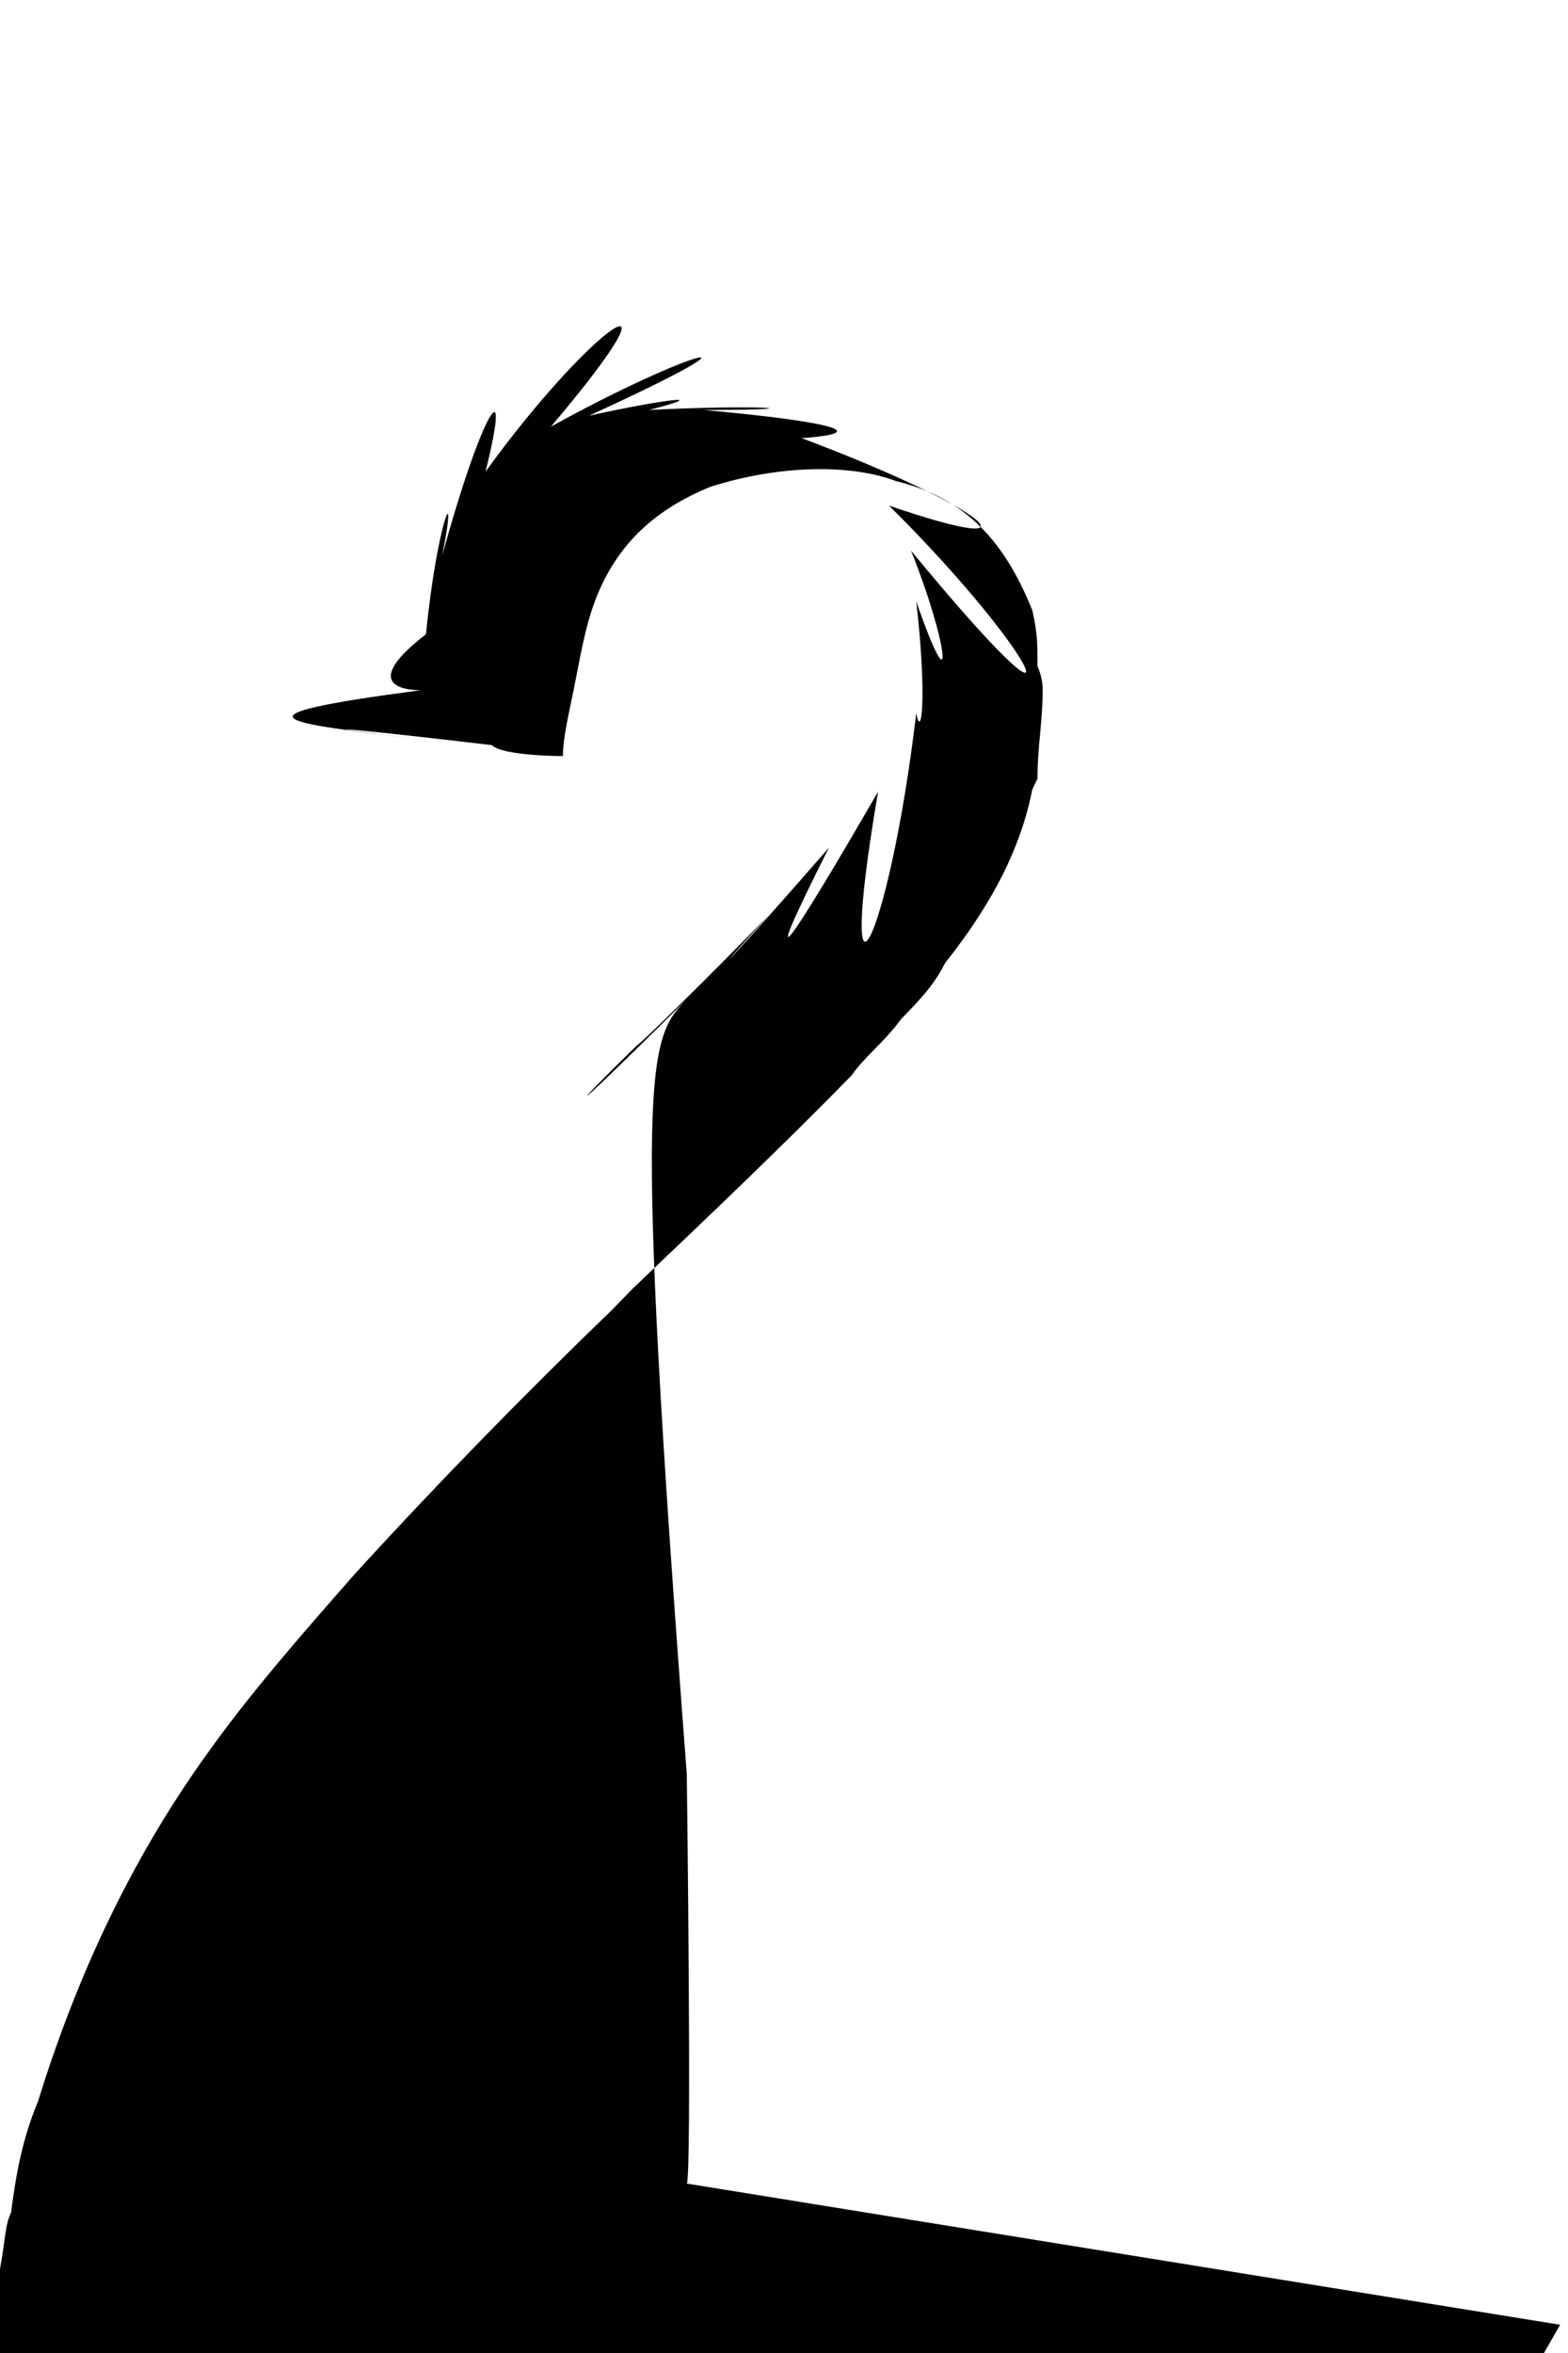 <?xml version="1.0" encoding="UTF-8"?>
<svg id="Layer_2" data-name="Layer 2" xmlns="http://www.w3.org/2000/svg" viewBox="0 0 30 45">
  <defs>
    <style>
      .cls-1 {
        fill: #010101;
      }
    </style>
  </defs>
  <g id="Layer_1-2" data-name="Layer 1">
    <path class="cls-1" d="m29.85,44.46l-.31.54H0v-1.61c.1-.54.1-.86.21-1.07.1-.75.21-1.39.52-2.14.73-2.36,1.77-4.61,3.24-6.65.84-1.18,1.88-2.36,2.82-3.43,1.57-1.72,3.24-3.43,4.91-5.04l.42-.43c1.46-1.39,2.82-2.68,4.18-4.07.21-.32.63-.64.94-1.07.31-.32.63-.64.84-1.07.94-1.18,1.46-2.25,1.67-3.32l.1-.21c0-.64.1-1.07.1-1.72,0,0,0-.21-.1-.43,0-.43,0-.64-.1-1.07-.52-1.29-1.25-2.14-2.61-2.47-.84-.32-2.19-.32-3.55.11-1.04.43-1.77,1.07-2.19,2.14-.21.54-.31,1.18-.42,1.72s-.21.96-.21,1.29legacy.18h-1.15c-1.36-.21-2.71-.32-3.97-.43-1.36-.11-2.61-.32-3.86-.43l-.94-.11v-1.29c.1-1.07.21-2.14.63-3.11.31-1.5.73-2.68,1.36-3.75.83-1.61,2.09-2.89,3.97-4.07,1.25-.86,2.71-1.5,4.49-1.93.73-.21,1.46-.32,2.4-.43,1.15-.11,2.19-.11,3.34,0,1.04,0,2.3.21,3.34.43,1.88.54,3.44,1.29,4.8,2.36,1.67,1.29,2.92,2.89,3.86,5.04.42.86.73,1.82.84,3.11.1.97.21,1.82.1,2.68,0,2.14-.52,4.4-1.57,6.43-.73,1.5-1.67,2.89-2.4,3.97-.94,1.07-1.77,2.04-2.61,2.89-1.15,1.29-2.4,2.47-3.65,3.54-1.15,1.18-2.4,2.25-3.55,3.54-.42.43-.73.75-1.04,1.18h14.82legacy.07c.1,7.72,0,7.83-.1,8.15Z"/>
  </g>
</svg>